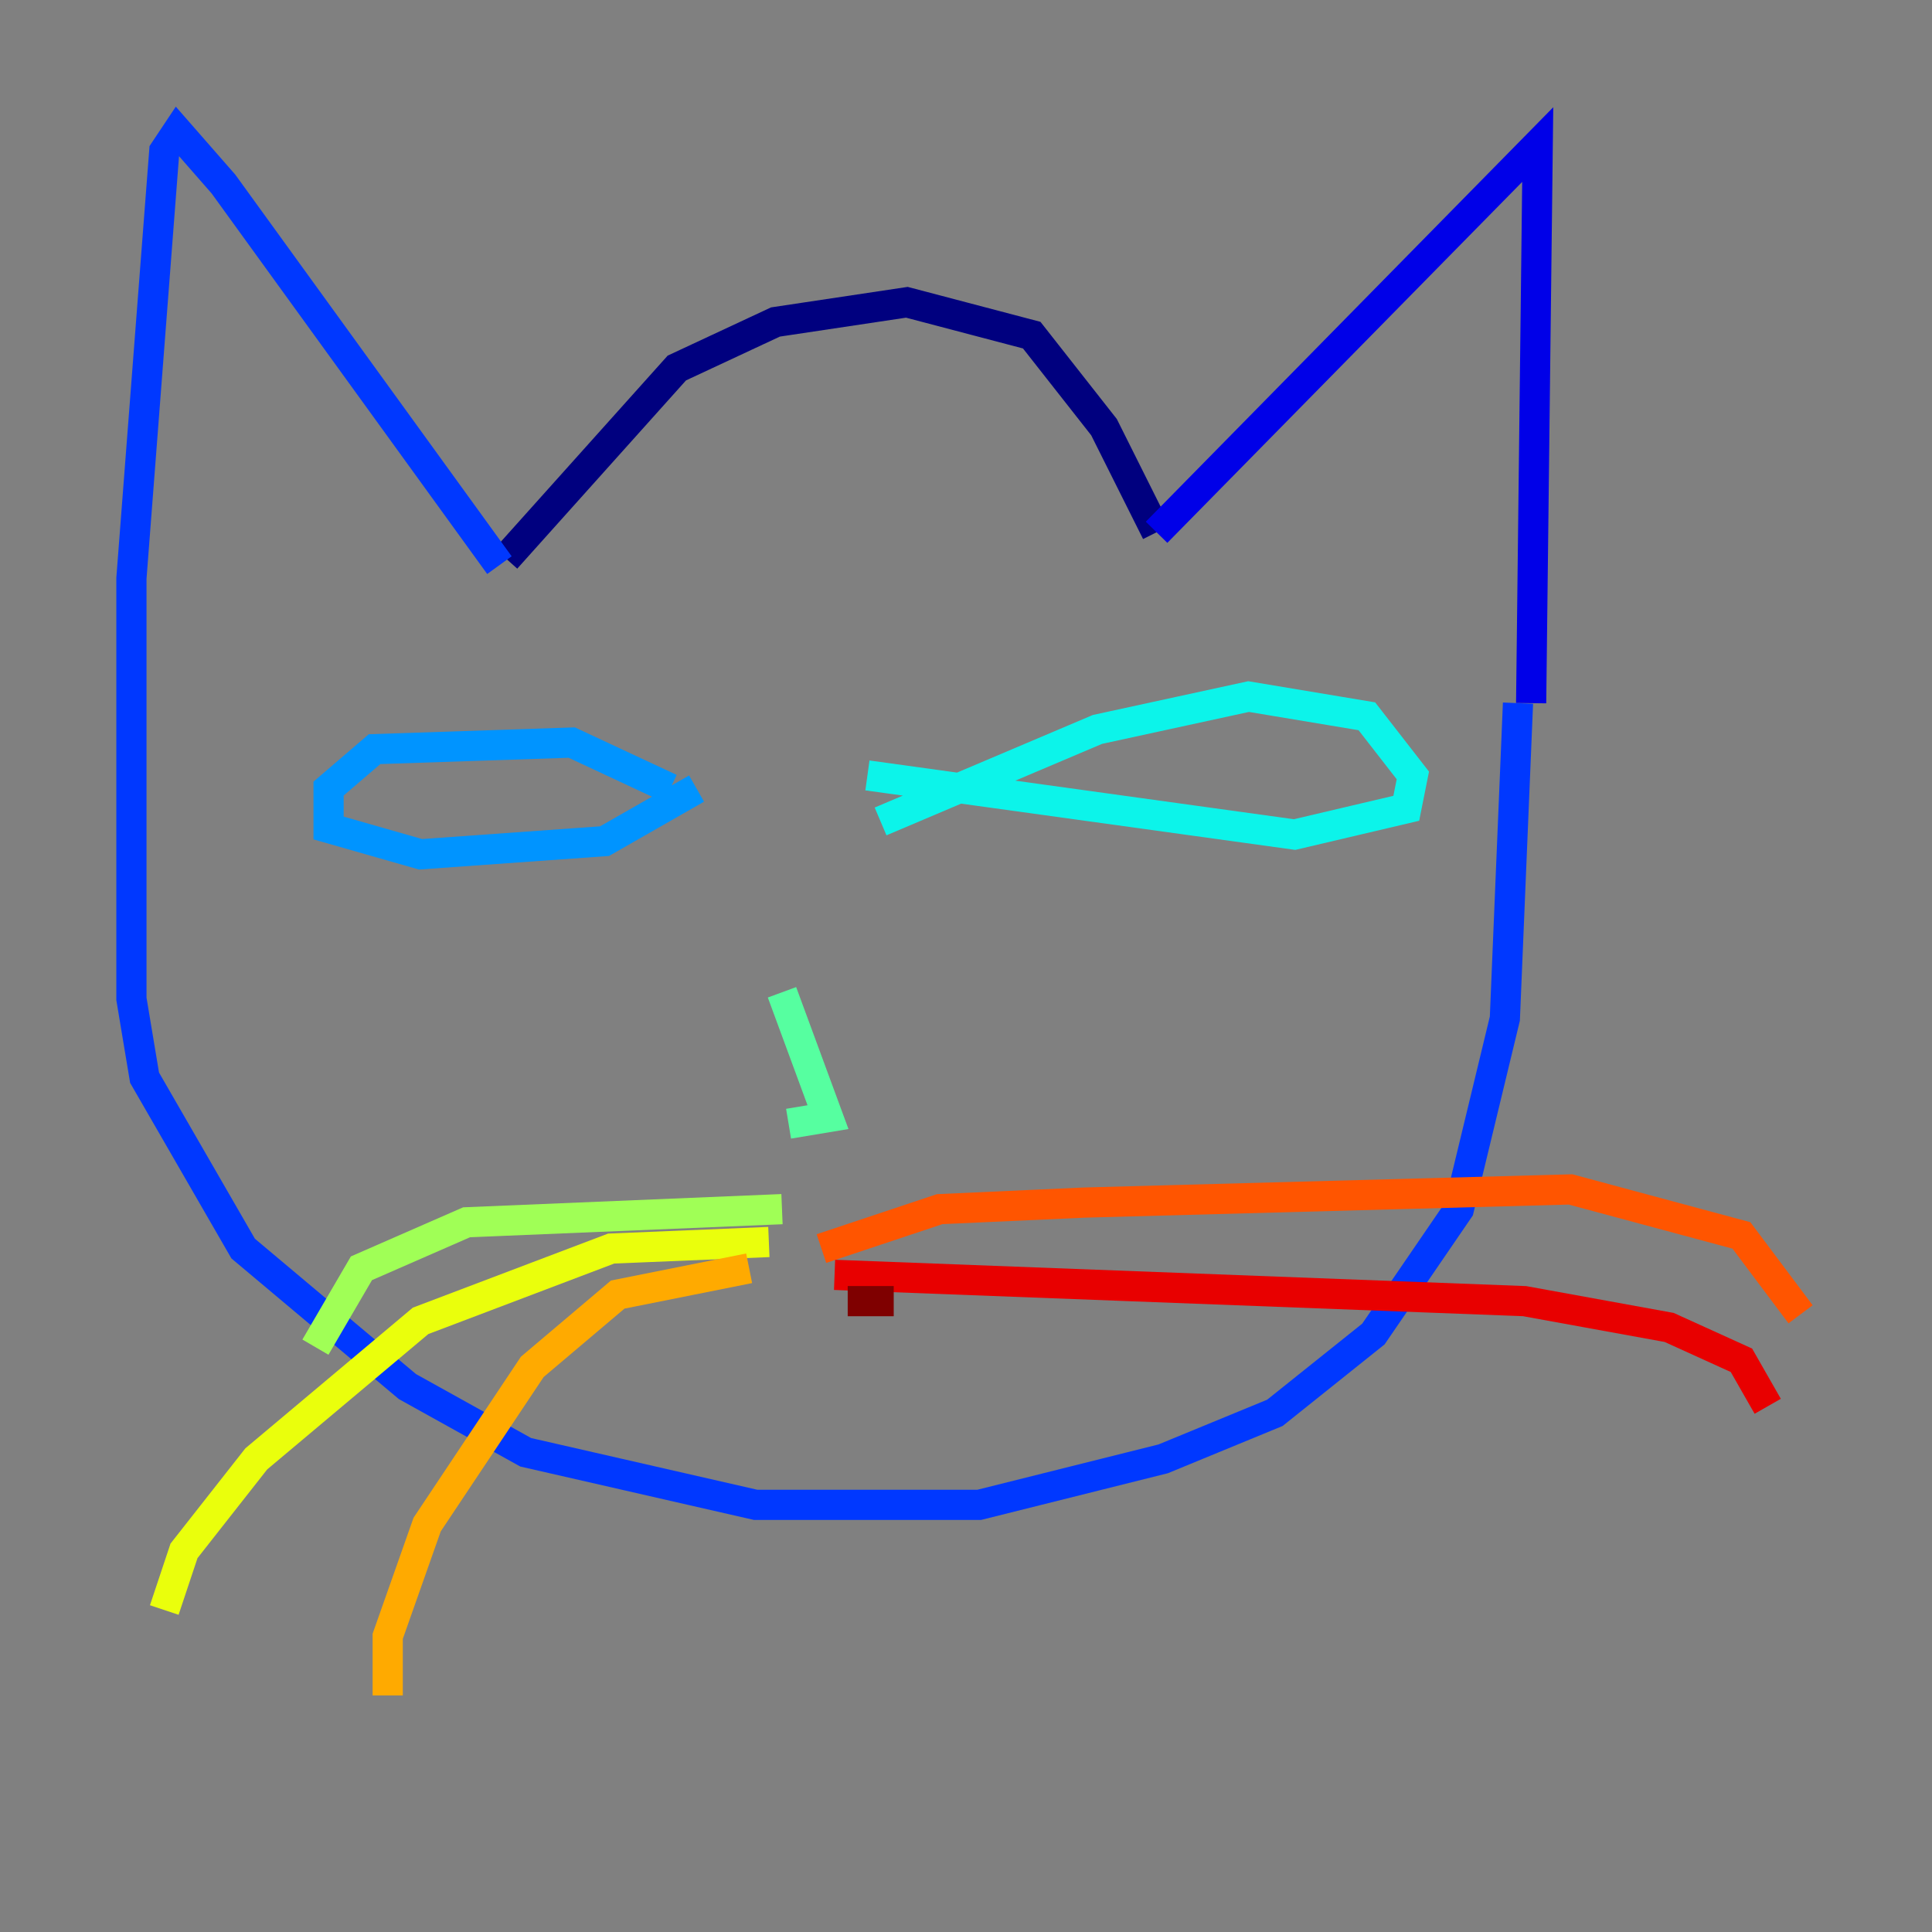 <?xml version="1.0" encoding="utf-8" ?>
<svg baseProfile="tiny" height="128" version="1.2" viewBox="0,0,128,128" width="128" xmlns="http://www.w3.org/2000/svg" xmlns:ev="http://www.w3.org/2001/xml-events" xmlns:xlink="http://www.w3.org/1999/xlink"><rect x="0" y="0" width="128" height="128" fill="#808080" stroke="none"/><defs /><polyline fill="none" points="33.524,37.007 44.843,24.381 51.374,21.333 60.082,20.027 68.354,22.204 73.143,28.299 76.626,35.265" stroke="#00007f" stroke-width="2" /><polyline fill="none" points="76.626,35.265 101.878,9.578 101.442,46.585" stroke="#0000e8" stroke-width="2" /><polyline fill="none" points="33.088,37.442 14.803,12.191 11.755,8.707 10.884,10.014 8.707,38.313 8.707,66.177 9.578,71.401 16.109,82.721 26.993,91.864 34.83,96.218 50.068,99.701 64.871,99.701 77.061,96.653 84.463,93.605 90.993,88.381 96.653,80.109 99.701,67.483 100.571,46.585" stroke="#0038ff" stroke-width="2" /><polyline fill="none" points="44.408,52.245 37.878,49.197 24.816,49.633 21.769,52.245 21.769,54.857 27.864,56.599 40.054,55.728 46.15,52.245" stroke="#0094ff" stroke-width="2" /><polyline fill="none" points="58.34,54.422 72.707,48.327 82.721,46.15 90.558,47.456 93.605,51.374 93.17,53.551 85.769,55.292 57.469,51.374" stroke="#0cf4ea" stroke-width="2" /><polyline fill="none" points="51.809,65.742 54.857,74.014 52.245,74.449" stroke="#56ffa0" stroke-width="2" /><polyline fill="none" points="51.809,80.109 30.912,80.98 23.946,84.027 20.898,89.252" stroke="#a0ff56" stroke-width="2" /><polyline fill="none" points="50.939,82.286 40.49,82.721 27.864,87.51 16.98,96.653 12.191,102.748 10.884,106.667" stroke="#eaff0c" stroke-width="2" /><polyline fill="none" points="49.633,84.027 40.925,85.769 35.265,90.558 28.299,101.007 25.687,108.408 25.687,112.326" stroke="#ffaa00" stroke-width="2" /><polyline fill="none" points="54.422,82.721 62.258,80.109 71.837,79.674 104.054,78.803 115.374,81.85 119.293,87.075" stroke="#ff5500" stroke-width="2" /><polyline fill="none" points="55.292,84.463 101.007,86.204 110.585,87.946 115.374,90.122 117.116,93.17" stroke="#e80000" stroke-width="2" /><polyline fill="none" points="56.163,86.204 59.211,86.204" stroke="#7f0000" stroke-width="2" /></svg>